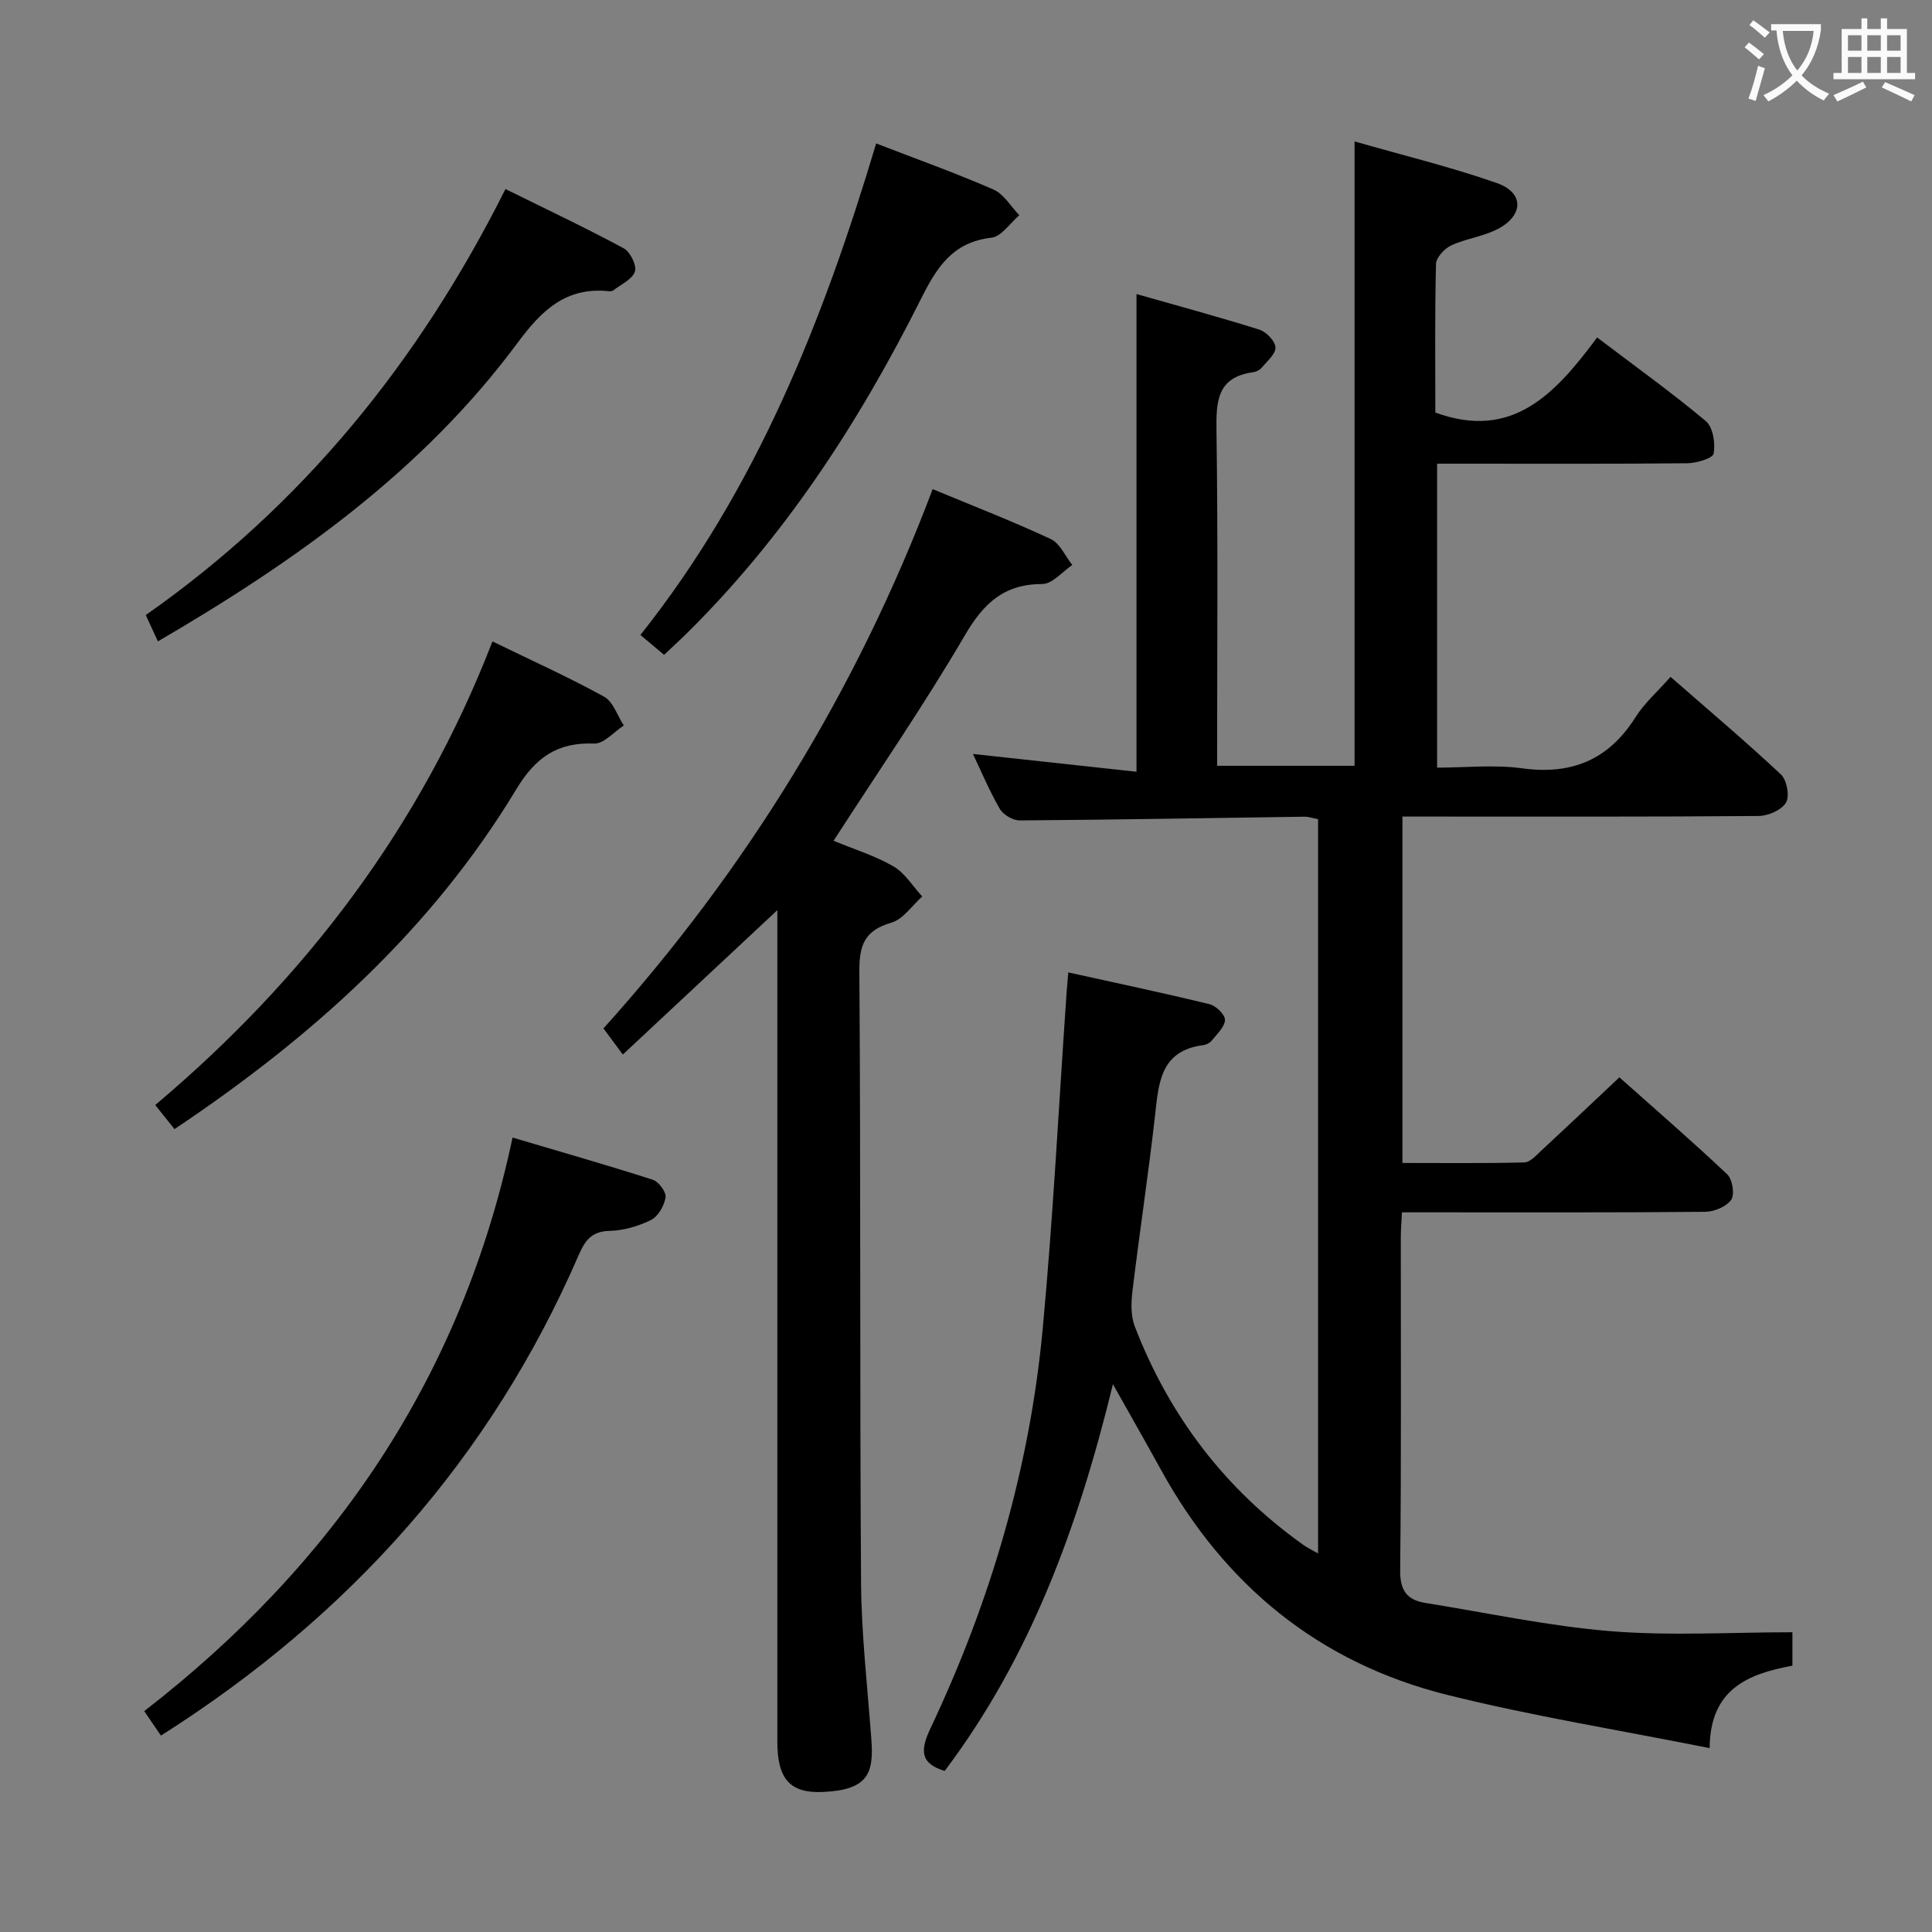 <svg enable-background="new 0 0 400 400" viewBox="0 0 400 400" xmlns="http://www.w3.org/2000/svg"><rect x="0" y="0" width="400" height="400" fill="#808080" stroke="none"/><g fill="#010000"><path d="m272.89 321.63c0-51.15 0-101.46 0-152.03-.99-.18-1.92-.52-2.84-.51-19.64.27-39.28.63-58.93.77-1.4.01-3.41-1.17-4.12-2.39-2.21-3.84-3.94-7.96-5.56-11.37 11.11 1.21 22.4 2.44 33.86 3.68 0-33.62 0-65.99 0-98.9 8.39 2.39 16.97 4.71 25.44 7.37 1.43.45 3.27 2.36 3.33 3.67.06 1.37-1.74 2.87-2.85 4.21-.39.47-1.12.84-1.74.93-7.47 1.01-7.71 5.95-7.62 12.15.33 22.98.13 45.97.13 69.34h28.46c0-42.82 0-85.53 0-129.27 9.98 2.87 19.92 5.27 29.51 8.64 5.53 1.94 5.53 6.59.29 9.41-3.01 1.62-6.66 2.03-9.79 3.48-1.39.65-3.12 2.5-3.15 3.85-.26 10.32-.14 20.64-.14 30.75 16.02 5.88 24.92-4.01 33.5-15.54 7.91 6 15.43 11.39 22.51 17.32 1.48 1.24 1.99 4.57 1.62 6.71-.18.99-3.54 1.99-5.48 2.01-15.32.16-30.65.09-45.98.09-1.81 0-3.63 0-5.8 0v62.93c5.8 0 11.8-.65 17.6.14 10.3 1.41 17.93-1.78 23.49-10.6 1.83-2.91 4.54-5.27 7.24-8.33 7.75 6.77 15.48 13.3 22.85 20.2 1.22 1.14 1.85 4.49 1.06 5.82-.92 1.54-3.68 2.76-5.66 2.78-22.66.19-45.32.12-67.99.12-1.81 0-3.62 0-5.77 0v71.72c8.38 0 16.81.1 25.24-.11 1.2-.03 2.47-1.49 3.53-2.47 5.25-4.86 10.44-9.78 16.15-15.15 7.1 6.33 14.86 13.04 22.31 20.07 1.09 1.03 1.6 4.16.84 5.27-.97 1.42-3.5 2.48-5.36 2.5-18.99.18-37.99.11-56.99.11-1.81 0-3.62 0-5.82 0-.09 1.9-.23 3.51-.24 5.11-.01 23 .12 45.99-.13 68.99-.05 4.25 1.45 6.17 5.27 6.78 12.76 2.04 25.47 4.79 38.32 5.84 12.37 1 24.89.22 37.62.22v6.92c-9.09 1.7-17.04 4.73-17.14 17.07-18.56-3.71-36.58-6.61-54.24-11-26.57-6.61-46.21-22.7-59.39-46.69-3.03-5.51-6.15-10.96-9.91-17.66-7.17 29.46-17.08 56.51-34.83 80.07-5.13-1.54-5.08-4.3-2.93-8.85 12.38-26.18 20.5-53.69 23.21-82.55 2.18-23.31 3.35-46.71 4.98-70.08.07-.97.17-1.94.33-3.84 9.98 2.2 19.65 4.24 29.25 6.58 1.33.32 3.23 2.18 3.19 3.26-.06 1.47-1.67 2.92-2.75 4.28-.38.48-1.12.85-1.73.93-9.06 1.16-9.26 8.06-10.04 14.92-1.37 12.03-3.19 24.01-4.64 36.04-.29 2.4-.36 5.12.49 7.3 7.13 18.48 18.66 33.65 34.84 45.18.75.55 1.63.96 3.1 1.81z"/><path d="m172.58 174.07c4.27 1.77 8.6 3.1 12.41 5.31 2.38 1.39 3.99 4.11 5.95 6.23-2.11 1.87-3.95 4.71-6.39 5.42-5.49 1.59-6.67 4.57-6.63 10.04.3 42.14.07 84.28.35 126.42.07 10.95 1.35 21.89 2.15 32.83.51 7-.88 10.28-10.08 10.69-6.81.3-9.4-2.74-9.4-10.41-.01-55.3 0-110.6 0-165.89 0-1.76 0-3.52 0-6.27-10.91 10.19-21.04 19.66-31.99 29.89-1.38-1.86-2.43-3.27-4.01-5.41 29.45-32.71 52.36-69.81 68.16-111.65 8.64 3.59 16.67 6.7 24.46 10.34 1.9.89 2.99 3.54 4.45 5.37-2.07 1.38-4.13 3.93-6.2 3.93-7.93.02-12.14 3.95-16.03 10.6-8.38 14.34-17.83 28.05-27.2 42.56z"/><path d="m33.32 359.34c-1.1-1.61-2.12-3.1-3.46-5.07 39.2-30.36 65.74-69.07 76.26-118.75 10.12 3 19.62 5.71 29.02 8.73 1.22.39 2.83 2.55 2.66 3.64-.26 1.72-1.53 3.95-3.01 4.69-2.61 1.3-5.68 2.19-8.58 2.26-3.72.08-5.09 2-6.39 4.99-18.24 42.05-47.38 74.7-86.5 99.51z"/><path d="m137.49 135.58c-1.82-1.53-3.2-2.69-4.9-4.12 24.02-30.21 37.85-65.13 48.81-101.76 8.29 3.2 16.41 6.1 24.29 9.54 2.15.94 3.59 3.5 5.35 5.32-1.91 1.62-3.69 4.41-5.76 4.65-8.08.92-11.34 6.16-14.64 12.75-12.9 25.71-28.47 49.65-49.2 69.9-1.18 1.14-2.4 2.25-3.95 3.72z"/><path d="m101.96 132.8c8.25 4.02 15.84 7.43 23.11 11.44 1.88 1.04 2.75 3.93 4.08 5.97-2.05 1.32-4.15 3.82-6.14 3.74-7.66-.31-12.16 2.91-16.13 9.48-17.61 29.19-42.39 51.36-70.75 70.34-1.13-1.41-2.25-2.81-3.99-4.99 31.07-26.18 54.98-57.63 69.82-95.98z"/><path d="m32.69 132.79c-1-2.18-1.68-3.65-2.51-5.45 32.41-22.72 56.52-52.38 74.47-88.2 8.34 4.12 16.53 7.99 24.5 12.28 1.34.72 2.73 3.57 2.3 4.81-.56 1.63-2.9 2.66-4.5 3.91-.23.18-.65.17-.98.14-8.82-.88-13.84 3.98-18.82 10.71-19.58 26.42-45.78 45.08-74.46 61.8z"/></g><path d="m362.1 8.8c1.1.8 2.1 1.6 3.1 2.4l-1 1.1c-1.3-1.1-2.3-2-3-2.5zm1.9 4.8c.5.2.9.4 1.4.5-.6 2.3-1.3 4.5-1.9 6.8l-1.5-.5c.8-2.1 1.4-4.3 2-6.8zm-1-9.4c1.3.9 2.4 1.8 3.4 2.5l-1 1.1c-1.4-1.2-2.4-2.1-3.2-2.6zm3.7 2.2v-1.4h10.3v1.2c-.5 3.6-1.8 6.8-4 9.4 1.5 1.6 3.4 2.8 5.7 3.8-.3.4-.7.8-1.1 1.4-2.3-1.1-4.1-2.5-5.6-4.1-1.6 1.6-3.6 3.1-5.9 4.3-.3-.5-.7-.9-1-1.3 2.4-1.1 4.4-2.5 6-4.1-1.9-2.5-3-5.6-3.3-9.3h-1.1zm8.8 0h-6.4c.3 3.3 1.3 6 3 8.2 2-2.3 3.1-5.1 3.4-8.2z" fill="#fbfafa"/><path d="m385.3 3.8h1.3v2.2h2.8v-2.2h1.3v2.2h4.1v9.1h1.7v1.3h-16.9v-1.3h1.7v-9.1h4.1v-2.2zm.4 13.1.7 1.2c-1.8.9-3.8 1.9-6 2.9-.2-.4-.5-.8-.8-1.3 2.3-1 4.3-1.9 6.1-2.8zm-3.1-6.4h2.8v-3.2h-2.8zm0 4.6h2.8v-3.3h-2.8zm4-4.6h2.8v-3.2h-2.8zm0 4.6h2.8v-3.3h-2.8zm3.7 1.9c2.1.9 4.1 1.8 6.1 2.7l-.7 1.3c-2.2-1.1-4.2-2-6.1-2.9zm3.2-9.7h-2.8v3.2h2.8zm-2.8 7.8h2.8v-3.3h-2.8z" fill="#fbfafa"/></svg>